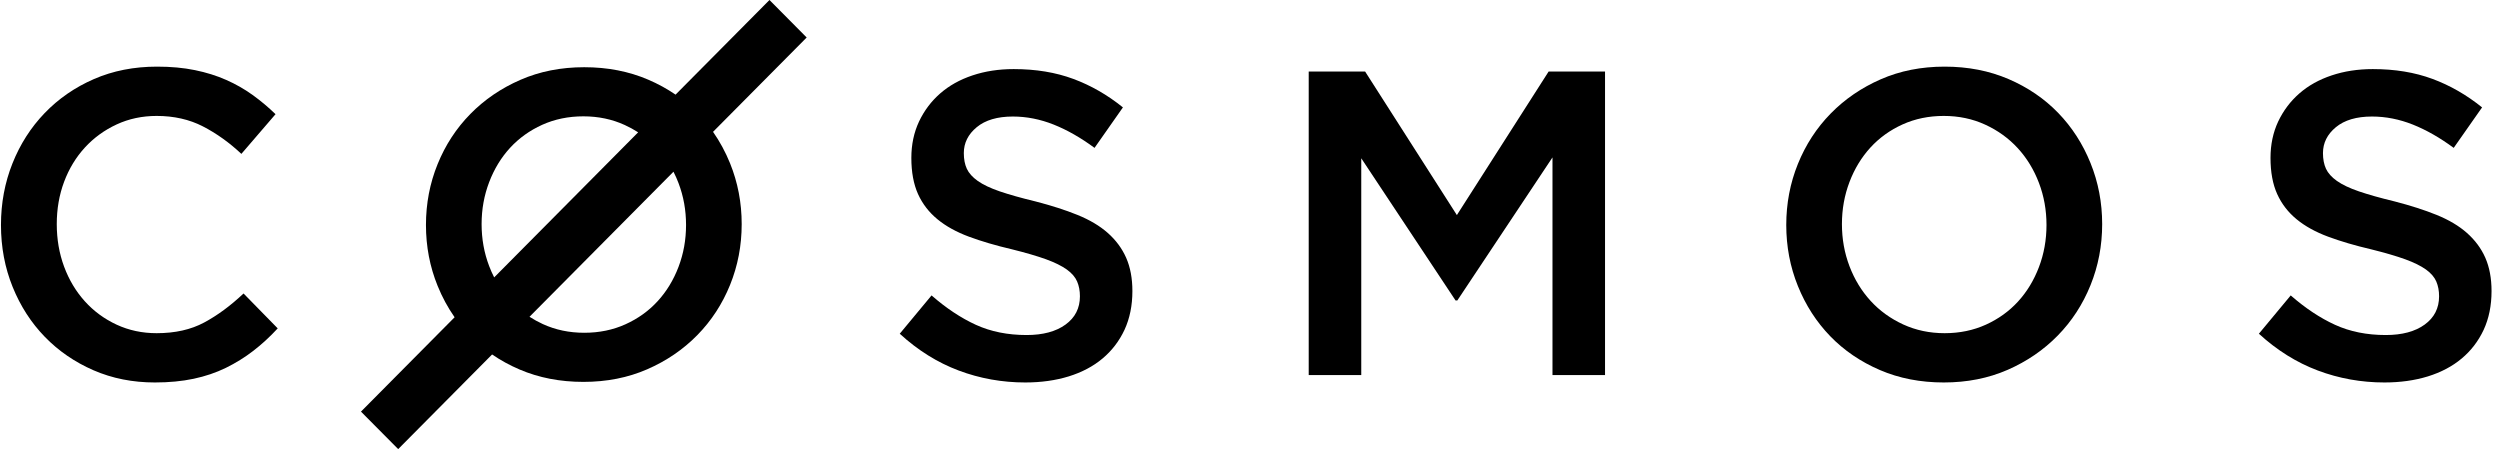 <svg width="167" height="30" viewBox="0 0 167 30" fill="none" xmlns="http://www.w3.org/2000/svg">
<path fill-rule="evenodd" clip-rule="evenodd" d="M18.551 21.936L16.269 19.605C15.403 20.421 14.527 21.067 13.64 21.543C12.755 22.019 11.696 22.257 10.464 22.257C9.501 22.257 8.61 22.067 7.792 21.688C6.974 21.309 6.266 20.79 5.669 20.129C5.072 19.468 4.61 18.696 4.282 17.812C3.955 16.928 3.792 15.981 3.792 14.971C3.792 13.961 3.955 13.018 4.282 12.144C4.61 11.27 5.072 10.508 5.669 9.856C6.266 9.206 6.974 8.691 7.792 8.312C8.61 7.933 9.501 7.744 10.464 7.744C11.619 7.744 12.649 7.977 13.554 8.443C14.459 8.909 15.316 9.521 16.124 10.279L18.406 7.627C17.925 7.161 17.415 6.734 16.876 6.345C16.337 5.956 15.749 5.621 15.114 5.34C14.478 5.058 13.78 4.839 13.02 4.684C12.259 4.528 11.416 4.451 10.492 4.451C8.952 4.451 7.546 4.728 6.276 5.281C5.004 5.835 3.907 6.593 2.983 7.554C2.058 8.516 1.341 9.638 0.831 10.92C0.32 12.203 0.065 13.572 0.065 15.03C0.065 16.506 0.325 17.885 0.845 19.168C1.365 20.45 2.082 21.562 2.997 22.504C3.912 23.446 4.995 24.189 6.246 24.734C7.498 25.278 8.866 25.549 10.348 25.549C11.292 25.549 12.153 25.467 12.933 25.302C13.713 25.137 14.43 24.894 15.085 24.574C15.74 24.253 16.351 23.874 16.919 23.437C17.487 23 18.031 22.499 18.551 21.936Z" fill="black"/>
<path fill-rule="evenodd" clip-rule="evenodd" d="M64.383 10.227C64.383 9.548 64.67 8.972 65.245 8.497C65.819 8.022 66.624 7.784 67.658 7.784C68.577 7.784 69.487 7.964 70.386 8.322C71.287 8.681 72.196 9.2 73.115 9.878L75.011 7.174C73.978 6.34 72.872 5.706 71.694 5.27C70.516 4.833 69.19 4.615 67.715 4.615C66.719 4.615 65.8 4.756 64.962 5.037C64.119 5.318 63.402 5.72 62.803 6.243C62.205 6.767 61.735 7.392 61.391 8.119C61.051 8.846 60.878 9.655 60.878 10.547C60.878 11.496 61.027 12.301 61.323 12.96C61.62 13.619 62.056 14.181 62.621 14.646C63.186 15.112 63.89 15.499 64.722 15.809C65.561 16.12 66.513 16.4 67.591 16.652C68.529 16.885 69.29 17.108 69.879 17.321C70.463 17.534 70.923 17.762 71.263 18.004C71.598 18.247 71.828 18.513 71.952 18.804C72.077 19.095 72.139 19.424 72.139 19.792C72.139 20.587 71.818 21.218 71.177 21.682C70.535 22.148 69.668 22.38 68.577 22.38C67.313 22.38 66.183 22.152 65.187 21.697C64.191 21.241 63.205 20.587 62.228 19.734L60.103 22.293C61.309 23.398 62.621 24.217 64.038 24.75C65.455 25.283 66.939 25.549 68.49 25.549C69.544 25.549 70.511 25.414 71.392 25.143C72.268 24.871 73.025 24.473 73.647 23.95C74.274 23.427 74.763 22.787 75.117 22.032C75.466 21.276 75.644 20.413 75.644 19.444C75.644 18.591 75.505 17.849 75.227 17.219C74.949 16.589 74.537 16.037 74.001 15.562C73.465 15.087 72.785 14.685 71.971 14.355C71.158 14.026 70.219 13.726 69.166 13.454C68.203 13.222 67.413 12.998 66.786 12.785C66.164 12.572 65.675 12.34 65.316 12.088C64.962 11.836 64.718 11.564 64.584 11.274C64.45 10.982 64.383 10.634 64.383 10.227Z" fill="black"/>
<path fill-rule="evenodd" clip-rule="evenodd" d="M103.706 10.515V25.055H107.216V4.78H103.447L97.319 14.367L91.191 4.78H87.422V25.055H90.932V10.573L97.232 20.073H97.348L103.706 10.515Z" fill="black"/>
<path fill-rule="evenodd" clip-rule="evenodd" d="M136.706 15.03C136.706 16.02 136.538 16.958 136.201 17.842C135.865 18.726 135.399 19.493 134.803 20.144C134.208 20.794 133.491 21.309 132.656 21.688C131.819 22.067 130.902 22.257 129.902 22.257C128.903 22.257 127.98 22.062 127.135 21.674C126.289 21.285 125.563 20.761 124.958 20.1C124.353 19.439 123.882 18.667 123.545 17.783C123.209 16.899 123.041 15.962 123.041 14.971C123.041 13.98 123.209 13.043 123.545 12.159C123.882 11.275 124.348 10.508 124.944 9.856C125.539 9.206 126.255 8.691 127.091 8.312C127.927 7.933 128.845 7.744 129.844 7.744C130.844 7.744 131.767 7.938 132.612 8.327C133.458 8.715 134.183 9.24 134.789 9.9C135.394 10.561 135.865 11.333 136.201 12.217C136.538 13.101 136.706 14.039 136.706 15.03ZM140.425 14.971C140.425 13.533 140.165 12.173 139.646 10.891C139.128 9.609 138.407 8.492 137.485 7.54C136.562 6.588 135.457 5.835 134.169 5.281C132.881 4.728 131.459 4.451 129.902 4.451C128.345 4.451 126.923 4.732 125.635 5.296C124.348 5.859 123.233 6.622 122.291 7.583C121.349 8.545 120.619 9.667 120.1 10.95C119.581 12.232 119.322 13.592 119.322 15.03C119.322 16.467 119.581 17.827 120.1 19.109C120.619 20.392 121.34 21.509 122.262 22.461C123.185 23.413 124.29 24.165 125.578 24.719C126.865 25.273 128.287 25.549 129.844 25.549C131.401 25.549 132.824 25.267 134.111 24.705C135.399 24.141 136.514 23.379 137.456 22.417C138.398 21.455 139.128 20.333 139.646 19.051C140.165 17.769 140.425 16.409 140.425 14.971Z" fill="black"/>
<path fill-rule="evenodd" clip-rule="evenodd" d="M155.174 10.227C155.174 9.548 155.462 8.972 156.036 8.497C156.611 8.022 157.415 7.784 158.45 7.784C159.368 7.784 160.278 7.964 161.178 8.322C162.078 8.681 162.988 9.2 163.907 9.878L165.803 7.174C164.768 6.34 163.664 5.706 162.485 5.27C161.308 4.833 159.982 4.615 158.507 4.615C157.511 4.615 156.592 4.756 155.754 5.037C154.911 5.318 154.194 5.72 153.595 6.243C152.996 6.767 152.527 7.392 152.182 8.119C151.842 8.846 151.67 9.655 151.67 10.547C151.67 11.496 151.818 12.301 152.115 12.96C152.412 13.619 152.848 14.181 153.413 14.646C153.978 15.112 154.682 15.499 155.515 15.809C156.352 16.12 157.305 16.4 158.382 16.652C159.321 16.885 160.082 17.108 160.671 17.321C161.255 17.534 161.715 17.762 162.055 18.004C162.39 18.247 162.619 18.513 162.744 18.804C162.869 19.095 162.931 19.424 162.931 19.792C162.931 20.587 162.609 21.218 161.969 21.682C161.327 22.148 160.46 22.38 159.368 22.38C158.105 22.38 156.974 22.152 155.979 21.697C154.983 21.241 153.997 20.587 153.02 19.734L150.894 22.293C152.101 23.398 153.413 24.217 154.83 24.75C156.247 25.283 157.731 25.549 159.282 25.549C160.336 25.549 161.303 25.414 162.184 25.143C163.059 24.871 163.816 24.473 164.439 23.95C165.066 23.427 165.555 22.787 165.909 22.032C166.258 21.276 166.435 20.413 166.435 19.444C166.435 18.591 166.296 17.849 166.02 17.219C165.742 16.589 165.329 16.037 164.793 15.562C164.257 15.087 163.578 14.685 162.764 14.355C161.949 14.026 161.011 13.726 159.958 13.454C158.995 13.222 158.205 12.998 157.578 12.785C156.956 12.572 156.467 12.34 156.108 12.088C155.754 11.836 155.51 11.564 155.376 11.274C155.242 10.982 155.174 10.634 155.174 10.227Z" fill="black"/>
<path fill-rule="evenodd" clip-rule="evenodd" d="M42.628 8.839L33.011 18.53C32.887 18.288 32.775 18.035 32.675 17.773C32.339 16.892 32.171 15.958 32.171 14.971C32.171 13.984 32.339 13.05 32.675 12.17C33.011 11.289 33.477 10.524 34.072 9.876C34.668 9.228 35.384 8.715 36.219 8.337C37.055 7.96 37.972 7.771 38.971 7.771C39.969 7.771 40.892 7.965 41.736 8.352C42.05 8.496 42.348 8.658 42.628 8.839ZM41.78 21.663C40.944 22.041 40.027 22.229 39.028 22.229C38.029 22.229 37.107 22.036 36.262 21.649C35.948 21.504 35.651 21.342 35.371 21.161L44.988 11.471C45.112 11.713 45.224 11.965 45.324 12.228C45.66 13.108 45.828 14.042 45.828 15.029C45.828 16.016 45.66 16.95 45.324 17.831C44.988 18.712 44.522 19.476 43.926 20.124C43.331 20.773 42.615 21.286 41.78 21.663ZM43.235 24.668C44.522 24.107 45.636 23.347 46.577 22.389C47.518 21.431 48.248 20.313 48.767 19.036C49.285 17.758 49.545 16.403 49.545 14.971C49.545 13.539 49.285 12.184 48.767 10.906C48.459 10.149 48.08 9.449 47.631 8.807L53.886 2.505L51.401 0L45.127 6.322C44.563 5.935 43.952 5.6 43.292 5.318C42.005 4.767 40.584 4.49 39.028 4.49C37.472 4.49 36.051 4.771 34.764 5.333C33.477 5.894 32.363 6.653 31.422 7.611C30.48 8.57 29.75 9.687 29.232 10.965C28.713 12.242 28.454 13.597 28.454 15.029C28.454 16.462 28.713 17.816 29.232 19.094C29.54 19.852 29.918 20.551 30.368 21.193L24.113 27.496L26.599 30L32.872 23.678C33.436 24.065 34.047 24.4 34.706 24.682C35.994 25.234 37.415 25.51 38.971 25.51C40.526 25.51 41.948 25.229 43.235 24.668Z" fill="black"/>
</svg>
